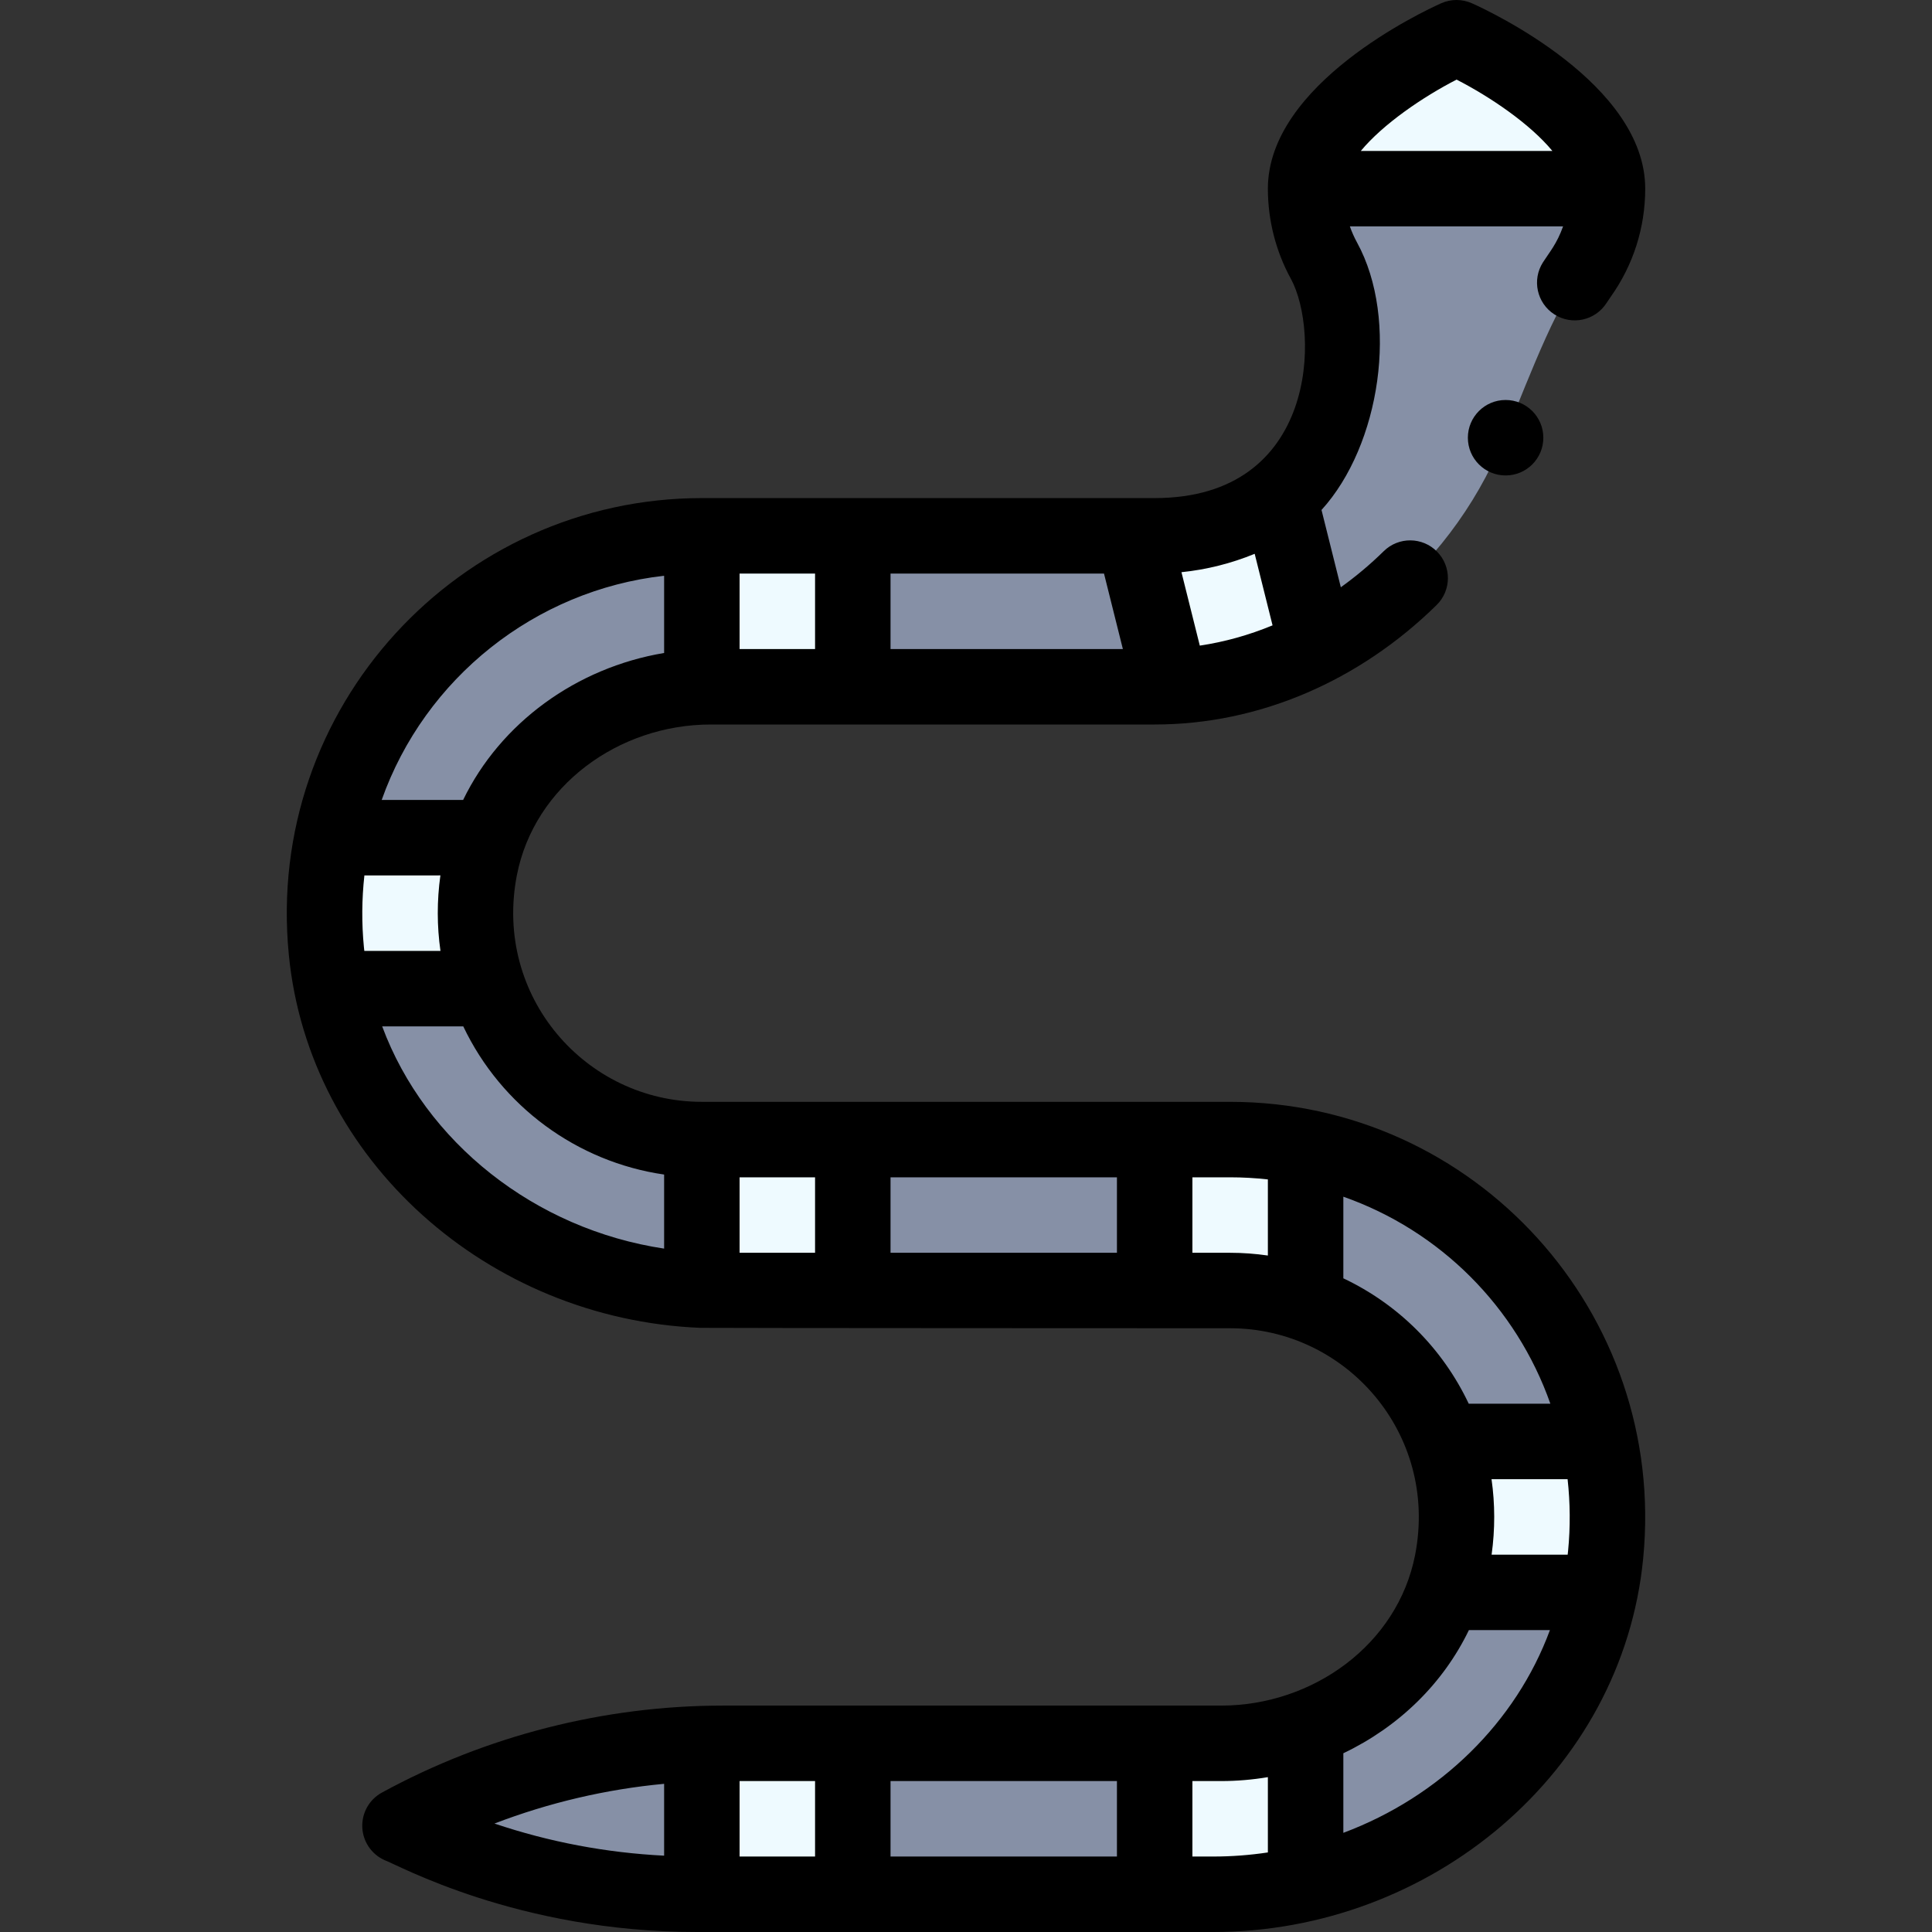 <svg id="Capa_1" enable-background="new 0 0 512 512" height="512" viewBox="0 0 512 512" width="512" xmlns="http://www.w3.org/2000/svg"><rect x="0" y="0" width="512" height="512" fill="#333333" stroke="none"/><g><g><path d="m326 302c-17.478 0-122.255 0-140 0-37.246 0-66.244-33.898-58.84-71.96 5.402-27.706 30.744-46.968 58.84-47.99 2.433-.123 120.661.019 124.35-.16 37.647-1.802 70.943-27.29 86.46-61.77 5.98-13.3 13.45-35.37 21.9-47.26 4.59-6.46 7.29-14.32 7.29-22.86h-80c0 6.92 1.76 13.41 4.86 19.07 10.341 18.882 8.006 72.93-44.86 72.93-37.745 0-83.262 0-120 0-58.627 0-105.31 50.562-99.51 110 5.041 51.933 51.78 90 103.97 90h135.54c37.306 0 66.237 33.933 58.84 71.96-5.503 28.224-31.908 48.04-61.21 48.04-144.976 0-133.734-.036-137.63.09-27.98.87-55.38 8.31-80 21.74 3.109 1.062 33.447 18.17 78.66 18.17h136.88c52.905 0 98.991-38.703 103.97-90 5.791-59.349-40.769-110-99.51-110z" fill="#8690a6"/><g fill="#eefaff"><path d="m426 50h-80c0-22.09 40-40 40-40s40 17.91 40 40z"/><path d="m423.99 382c1.95 9.58 2.53 19.65 1.52 30-.33 3.4-.84 6.73-1.52 10h-41.35c.92-2.59 1.66-5.27 2.2-8.04 2.2-11.31 1.19-22.21-2.27-31.96z"/><path d="m339.11 131.95 9.83 39.35c-11.76 6.13-24.8 9.93-38.59 10.59l-9.97-39.89h5.62c11.2 0 21.66-3.08 30.61-8.43.85-.51 1.67-1.07 2.46-1.68z"/><path d="m346 458.02v41.16c-7.91 1.85-16.12 2.82-24.46 2.82h-15.54v-40h17.63c7.75 0 15.32-1.39 22.37-3.98z"/><path d="m346 304.01v41.42c-6.26-2.22-12.99-3.43-20-3.43h-20v-40h20c6.85 0 13.54.69 20 2.01z"/><path d="m226 462v40h-40v-39.91c1.85-.06 3.71-.09 5.57-.09z"/><path d="m226 302v40s-38.52-.03-40-.1v-39.9z"/><path d="m226 142v40s-39.21.01-40 .05v-40.05z"/><path d="m129.43 262h-41.42c-.68-3.27-1.19-6.6-1.52-10-1.01-10.35-.43-20.42 1.52-30h41.35c-.92 2.59-1.66 5.27-2.2 8.04-2.2 11.31-1.19 22.21 2.27 31.96z"/></g></g><g><circle cx="399" cy="116" r="10"/><path d="m76.537 252.965c5.292 54.592 52.894 96.608 108.988 98.924 1.577.074 140.475.111 140.475.111 30.649 0 55.275 27.916 49.024 60.046-4.659 23.904-27.25 39.954-51.394 39.954h-132.06c-31.403 0-62.732 7.981-90.358 23.051-3.328 1.815-5.343 5.356-5.205 9.144s2.407 7.172 5.858 8.74c3.328 1.139 35.292 19.065 82.795 19.065h136.88c57.496 0 108.406-42.152 113.922-99.028 6.341-64.975-44.563-120.972-109.462-120.972h-140c-30.838 0-55.25-28.044-49.024-60.046 4.616-23.686 26.97-39.954 51.394-39.954h117.63c27.846 0 54.346-11.657 74.717-31.659 3.941-3.87 3.999-10.201.129-14.142-3.87-3.942-10.201-4-14.141-.13-3.58 3.515-7.385 6.704-11.372 9.564l-5.118-20.488c15.607-17.135 20.604-50.45 9.415-70.879-.757-1.382-1.383-2.808-1.904-4.276h56.512c-1.678 4.657-3.527 6.718-5.317 9.501-2.99 4.644-1.648 10.832 2.995 13.821 4.645 2.99 10.833 1.649 13.821-2.996.373-.579.748-1.135 1.124-1.665 5.979-8.413 9.139-18.321 9.139-28.651 0-27.767-41.214-47.022-45.914-49.127-2.6-1.164-5.573-1.164-8.173 0-4.699 2.105-45.913 21.36-45.913 49.127 0 8.346 2.105 16.601 6.089 23.873 7.606 13.889 7.228 58.127-36.089 58.127h-120c-64.254 0-115.856 55.47-109.463 120.965zm99.463 238.808c-15.388-.777-30.434-3.622-44.964-8.515 14.418-5.532 29.595-9.091 44.964-10.528zm40 .227h-20v-20h20zm80 0h-60v-20h60zm40-1.085c-4.783.717-9.621 1.085-14.46 1.085h-5.54v-20h7.63c4.166 0 8.296-.356 12.37-1.039zm20-5.192v-21.091c14.756-7.039 26.457-18.51 33.275-32.642h21.472c-8.997 24.382-29.104 44.13-54.747 53.733zm59.556-74.688c-.031.321-.072.643-.107.965h-20.158c.931-6.689.922-13.424-.02-20h20.158c.697 6.277.751 12.649.127 19.035zm-59.556-93.899c25.664 9.036 45.828 29.201 54.864 54.864h-21.631c-6.922-14.627-18.608-26.313-33.233-33.233zm-40-5.136h10c3.348 0 6.69.192 10 .559v20.169c-3.298-.475-6.635-.728-10-.728h-10zm-80 0h60v20h-60zm-40 0h20v20h-20zm-99.558-60.972c-.623-6.382-.569-12.752.126-19.028l20.139-.01c-.931 6.689-.922 13.434.02 20.01h-20.177c-.035-.324-.076-.648-.108-.972zm79.558 60.24v19.628c-34.219-5.135-63.303-28.156-74.719-58.896h21.491c10.066 21.176 30.153 35.923 53.228 39.268zm0-138.222c-23.267 3.891-43.373 18.54-53.268 38.954h-21.582c11.444-32.289 40.665-55.574 74.85-59.419zm210.009-151.949c9.007 4.616 19.505 11.775 25.386 18.903h-50.765c5.892-7.113 16.383-14.276 25.379-18.903zm-53.505 125.669 4.737 18.96c-6.27 2.591-12.715 4.387-19.28 5.371l-4.863-19.459c6.679-.681 13.214-2.329 19.406-4.872zm-96.504 5.234h56.572l4.999 20h-61.571zm-40 0h20v20h-20z"/></g></g></svg>